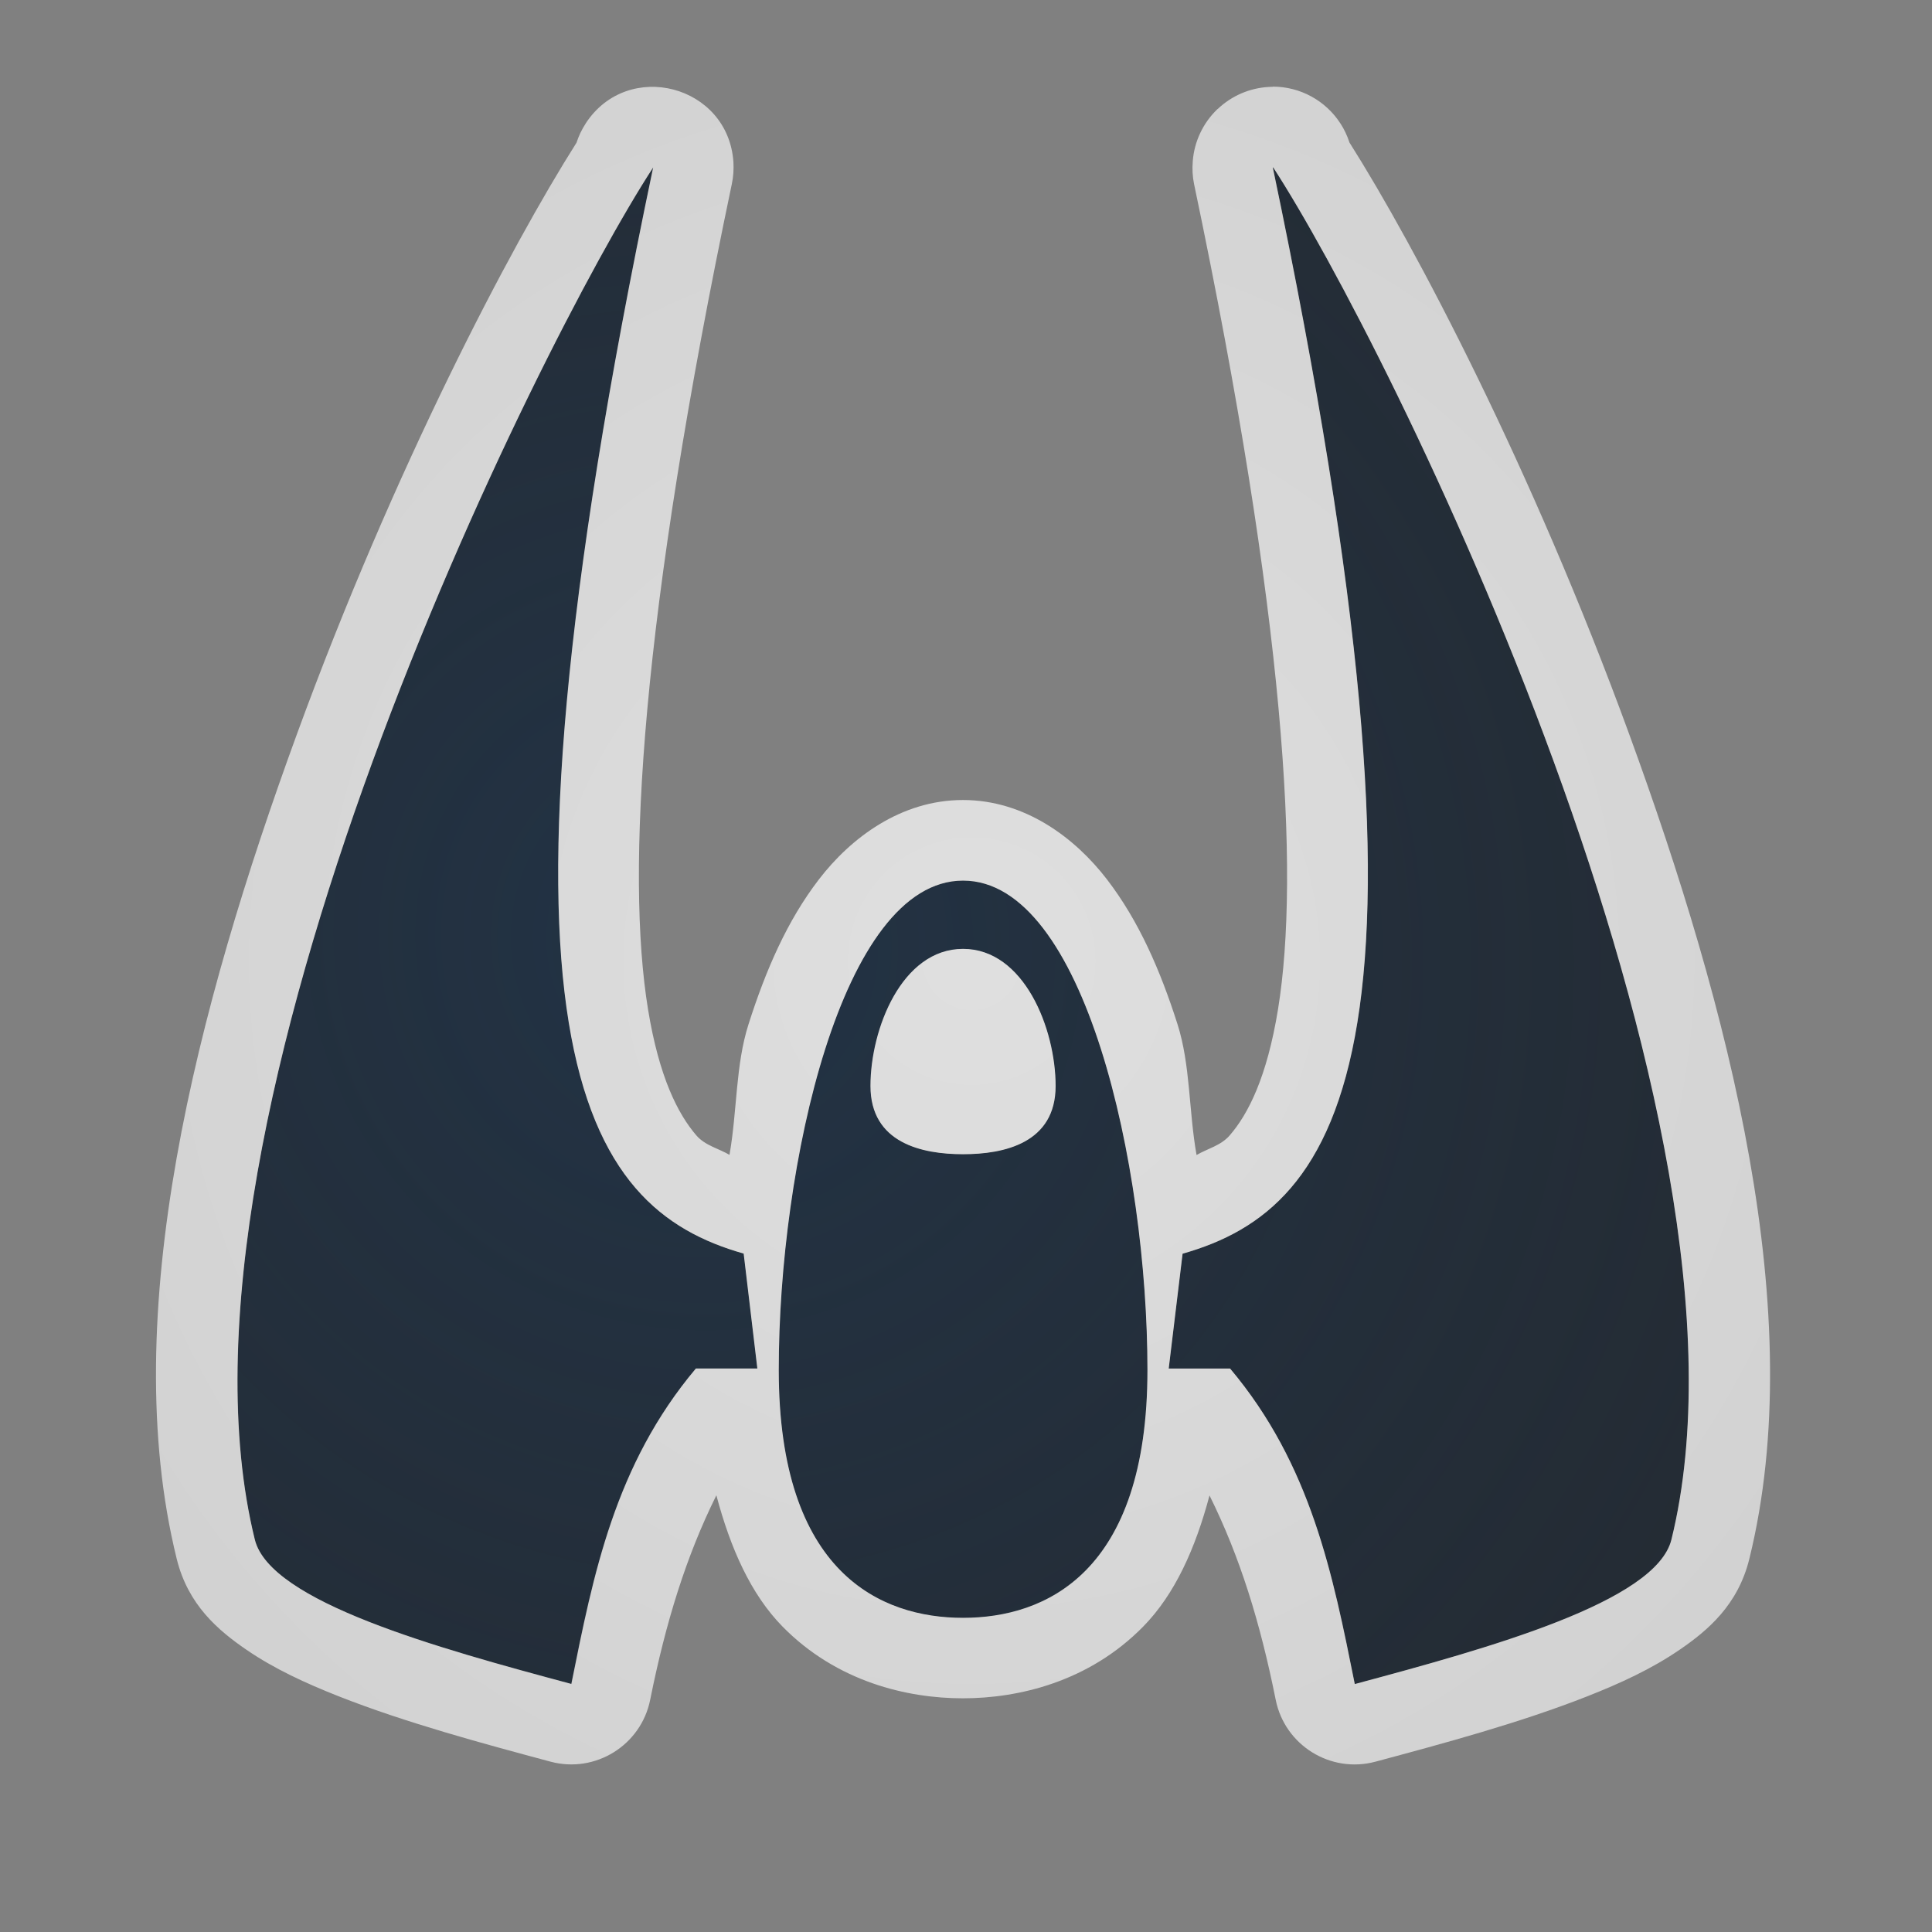 <?xml version="1.0" encoding="UTF-8"?>
<!-- Created with Inkscape (http://www.inkscape.org/) -->
<svg width="24" height="24" version="1.1" xmlns="http://www.w3.org/2000/svg" xmlns:cc="http://creativecommons.org/ns#" xmlns:dc="http://purl.org/dc/elements/1.1/" xmlns:rdf="http://www.w3.org/1999/02/22-rdf-syntax-ns#">
	<rect width="100%" height="100%" fill="#808080" stroke="none"/>
	<defs>
		<radialGradient id="b" cx="349.08" cy="-98.428" r="7.254" gradientTransform="matrix(2.917 2.917 -2.822 2.822 -1287.4 -728.8)" gradientUnits="userSpaceOnUse">
			<stop stop-color="#213851" stop-opacity=".906" offset="0"/>
			<stop stop-color="#27303a" stop-opacity="0" offset="1"/>
		</radialGradient>
		<radialGradient id="a" cx="26.319" cy="2.237" r="8" gradientTransform="matrix(-2.133 0 0 -2.133 68.209 16.711)" gradientUnits="userSpaceOnUse">
			<stop stop-color="#ffffff" stop-opacity=".749" offset="0"/>
			<stop stop-color="#ffffff" stop-opacity=".605" offset="1"/>
		</radialGradient>
	</defs>
	<path d="m15.816 2.079-0.003 0.003c2.287 10.896 0.888 12.923-1.121 13.492l-0.173 1.427h0.763c1.007 1.197 1.276 2.559 1.549 3.919 1.671-0.448 3.742-1.02 3.932-1.794 1.284-5.212-3.533-14.878-4.947-17.046zm-7.702 0.003c-1.414 2.168-6.231 11.832-4.947 17.044 0.191 0.773 2.261 1.346 3.932 1.794 0.273-1.36 0.539-2.722 1.546-3.919h0.763l-0.17-1.427c-2.009-0.569-3.411-2.596-1.124-13.492zm3.85 8.858c-1.512 0-2.29 3.55-2.29 6.079 0 2.529 1.273 3.079 2.29 3.079 1.017 1e-6 2.29-0.55 2.29-3.079 0-2.529-0.778-6.079-2.29-6.079zm0 0.848c0.76 0 1.15 0.994 1.15 1.703 0 0.709-0.639 0.848-1.15 0.848-0.511 0-1.15-0.138-1.15-0.848 0-0.709 0.391-1.703 1.15-1.703z" fill="#090d11" fill-opacity=".766" style="paint-order:normal"/>
	<path d="m15.816 2.079-0.003 0.003c2.287 10.896 0.888 12.923-1.121 13.492l-0.173 1.427h0.763c1.007 1.197 1.276 2.559 1.549 3.919 1.671-0.448 3.742-1.02 3.932-1.794 1.284-5.212-3.533-14.878-4.947-17.046zm-7.702 0.003c-1.414 2.168-6.231 11.832-4.947 17.044 0.191 0.773 2.261 1.346 3.932 1.794 0.273-1.36 0.539-2.722 1.546-3.919h0.763l-0.17-1.427c-2.009-0.569-3.411-2.596-1.124-13.492zm3.85 8.858c-1.512 0-2.29 3.55-2.29 6.079 0 2.529 1.273 3.079 2.29 3.079 1.017 1e-6 2.29-0.55 2.29-3.079 0-2.529-0.778-6.079-2.29-6.079zm0 0.848c0.76 0 1.15 0.994 1.15 1.703 0 0.709-0.639 0.848-1.15 0.848-0.511 0-1.15-0.138-1.15-0.848 0-0.709 0.391-1.703 1.15-1.703z" fill="url(#b)" fill-opacity=".753" style="font-variant-east_asian:normal;paint-order:normal"/>
	<path d="m15.814 1.078c-0.018 1.871e-4 -0.035 8.383e-4 -0.053 0.002-0.237 0.013-0.461 0.11-0.633 0.273l-0.004 0.002c-0.178 0.17-0.288 0.401-0.307 0.646v0.002c-0.008 0.095-3e-3 0.19 0.016 0.283 1.133 5.396 1.318 8.559 1.043 10.252-0.138 0.847-0.371 1.301-0.6 1.566-0.11 0.128-0.28 0.166-0.412 0.244-0.098-0.552-0.075-1.115-0.236-1.623-0.214-0.671-0.48-1.284-0.877-1.801-0.397-0.517-1.02-0.986-1.789-0.986-0.769 0-1.392 0.469-1.789 0.986-0.397 0.517-0.661 1.13-0.875 1.801-0.162 0.507-0.139 1.07-0.236 1.621-0.131-0.078-0.303-0.115-0.412-0.242-0.228-0.266-0.462-0.72-0.6-1.566-0.276-1.693-0.092-4.856 1.041-10.252 0.019-0.089 0.025-0.181 0.02-0.271v-0.002c-0.065-0.958-1.312-1.284-1.836-0.479v0.002l-0.002 0.002c-0.047 0.073-0.085 0.152-0.111 0.234-0.814 1.284-2.263 4.036-3.473 7.346-1.249 3.417-2.24 7.219-1.494 10.246 0.141 0.574 0.516 0.889 0.865 1.129 0.349 0.239 0.735 0.416 1.15 0.58 0.832 0.328 1.79 0.586 2.629 0.811 0.557 0.149 1.125-0.204 1.238-0.77 0.194-0.964 0.446-1.78 0.822-2.539 0.175 0.659 0.428 1.229 0.822 1.631 0.675 0.687 1.551 0.891 2.24 0.891 0.689 1e-6 1.565-0.203 2.24-0.891 0.394-0.401 0.649-0.971 0.824-1.629 0.377 0.76 0.629 1.574 0.822 2.537 0.113 0.567 0.682 0.92 1.24 0.77 0.839-0.225 1.797-0.483 2.629-0.811 0.416-0.164 0.801-0.341 1.15-0.58 0.349-0.239 0.724-0.555 0.865-1.129 0.746-3.027-0.245-6.83-1.494-10.248-1.21-3.311-2.661-6.064-3.475-7.348-7.91e-4 -0.001-0.001-0.007-2e-3 -0.008-0.026-0.077-0.06-0.15-0.104-0.219-0.001-0.002-0.003-0.004-0.004-0.006-0.184-0.286-0.501-0.459-0.842-0.459zm2e-3 1.002c1.414 2.168 6.231 11.833 4.947 17.045-0.191 0.773-2.263 1.347-3.934 1.795-0.273-1.36-0.541-2.723-1.549-3.92h-0.762l0.172-1.426c2.009-0.569 3.408-2.596 1.121-13.492zm-7.703 0.002c-2.287 10.896-0.884 12.921 1.125 13.49l0.17 1.428h-0.764c-1.007 1.197-1.274 2.558-1.547 3.918-1.671-0.448-3.741-1.02-3.932-1.793-1.284-5.212 3.534-14.874 4.947-17.043zm3.85 8.857c1.512 0 2.291 3.549 2.291 6.078 0 2.529-1.274 3.08-2.291 3.08-1.017 0-2.289-0.551-2.289-3.08 0-2.529 0.777-6.078 2.289-6.078zm0 0.848c-0.76 0-1.15 0.994-1.15 1.703 0 0.709 0.639 0.848 1.15 0.848 0.511 0 1.15-0.138 1.15-0.848 0-0.709-0.391-1.703-1.15-1.703z" color="#000000" color-rendering="auto" dominant-baseline="auto" fill="url(#a)" fill-opacity=".999" image-rendering="auto" shape-rendering="auto" solid-color="#000000" style="font-feature-settings:normal;font-variant-alternates:normal;font-variant-caps:normal;font-variant-east_asian:normal;font-variant-ligatures:normal;font-variant-numeric:normal;font-variant-position:normal;isolation:auto;mix-blend-mode:normal;paint-order:normal;shape-padding:0;text-decoration-color:#000000;text-decoration-line:none;text-decoration-style:solid;text-indent:0;text-orientation:mixed;text-transform:none;white-space:normal"/>
</svg>
